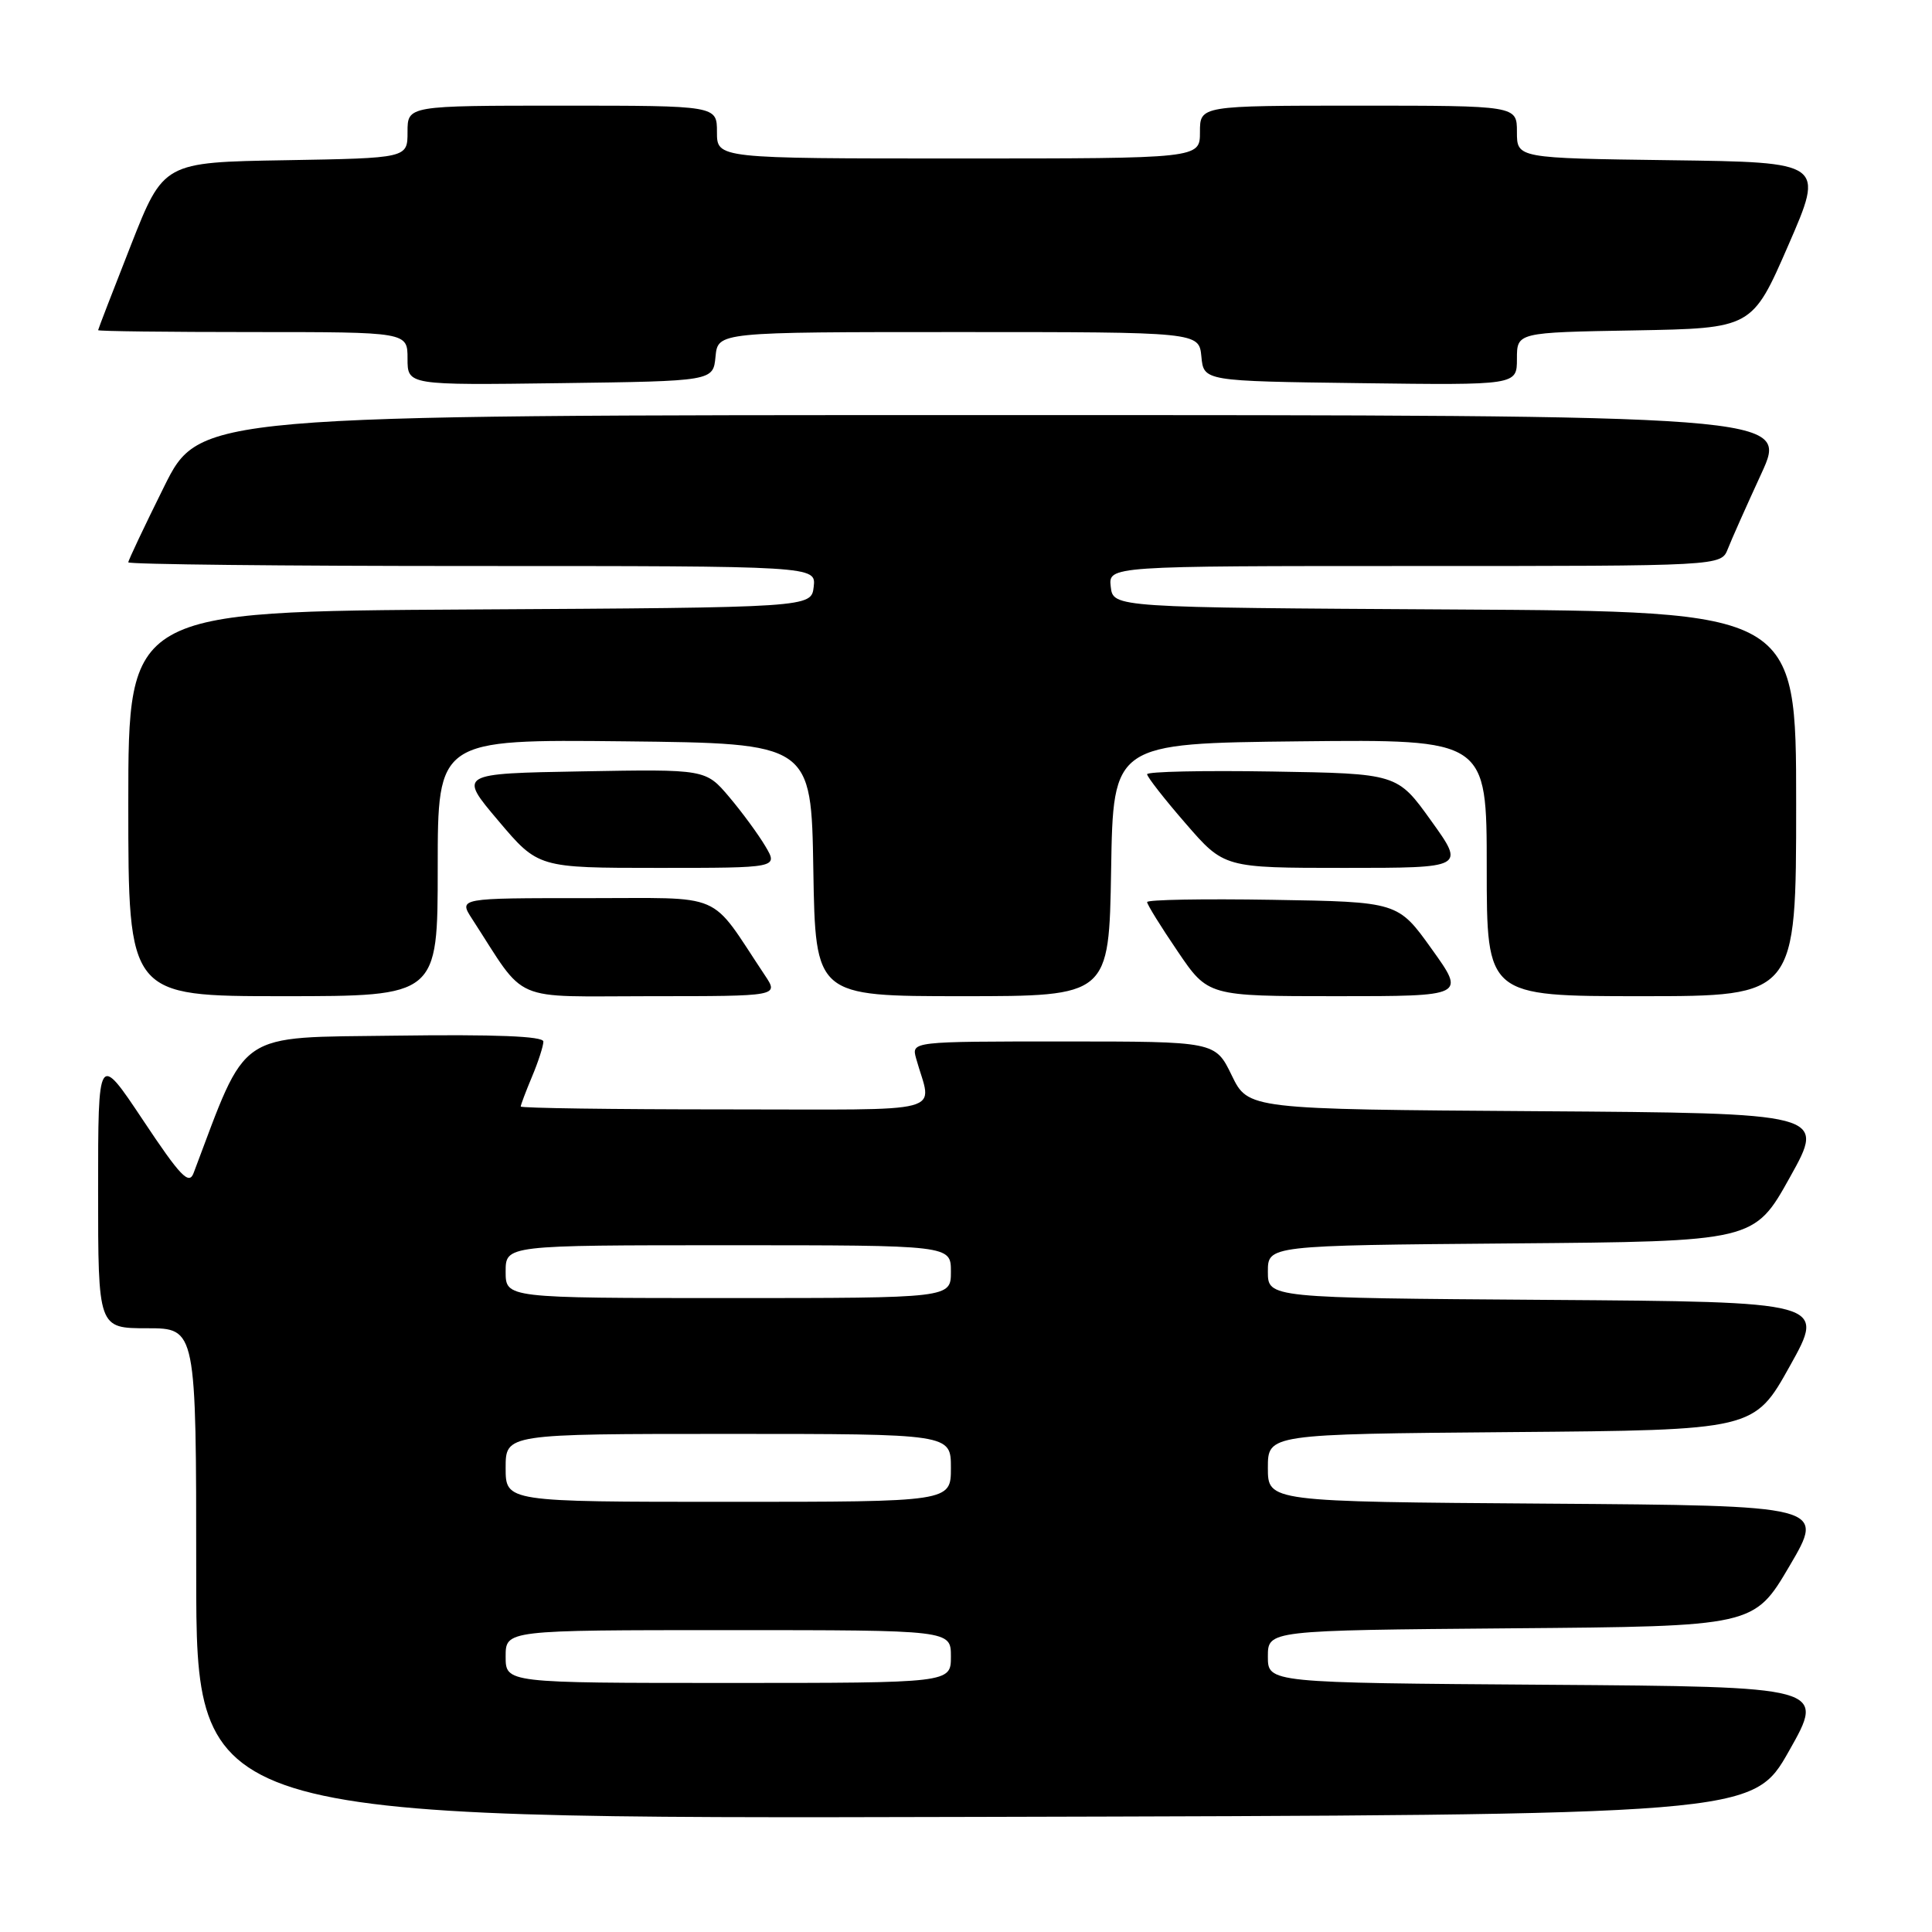 <?xml version="1.0" encoding="UTF-8" standalone="no"?>
<!DOCTYPE svg PUBLIC "-//W3C//DTD SVG 1.1//EN" "http://www.w3.org/Graphics/SVG/1.1/DTD/svg11.dtd" >
<svg xmlns="http://www.w3.org/2000/svg" xmlns:xlink="http://www.w3.org/1999/xlink" version="1.1" viewBox="0 0 256 256">
 <g >
 <path fill="currentColor"
d=" M 237.06 232.00 C 241.87 223.50 241.87 223.50 204.93 223.24 C 168.00 222.98 168.00 222.98 168.00 219.50 C 168.00 216.03 168.00 216.03 200.21 215.76 C 232.41 215.50 232.41 215.50 237.12 207.50 C 241.83 199.50 241.83 199.50 204.92 199.24 C 168.00 198.98 168.00 198.98 168.00 194.50 C 168.00 190.03 168.00 190.03 200.22 189.76 C 232.44 189.50 232.44 189.50 237.17 181.00 C 241.91 172.50 241.91 172.50 204.95 172.24 C 168.00 171.98 168.00 171.98 168.00 168.50 C 168.00 165.03 168.00 165.03 200.22 164.76 C 232.44 164.50 232.44 164.50 237.17 156.00 C 241.91 147.50 241.91 147.50 203.65 147.24 C 165.39 146.98 165.39 146.98 163.21 142.49 C 161.03 138.00 161.03 138.00 140.90 138.00 C 120.77 138.00 120.77 138.00 121.39 140.25 C 123.48 147.78 126.41 147.00 96.11 147.00 C 81.20 147.00 69.00 146.83 69.00 146.62 C 69.00 146.41 69.67 144.63 70.50 142.65 C 71.33 140.68 72.00 138.59 72.00 138.01 C 72.00 137.30 65.63 137.05 52.41 137.23 C 31.10 137.52 32.87 136.32 25.65 155.44 C 25.04 157.06 23.90 155.87 18.96 148.44 C 13.00 139.50 13.00 139.50 13.00 157.75 C 13.00 176.00 13.00 176.00 19.50 176.00 C 26.00 176.00 26.00 176.00 26.00 208.50 C 26.00 241.01 26.00 241.01 129.12 240.75 C 232.25 240.50 232.25 240.50 237.06 232.00 Z  M 58.00 114.98 C 58.00 97.97 58.00 97.97 82.75 98.23 C 107.50 98.50 107.50 98.50 107.77 115.25 C 108.05 132.00 108.05 132.00 127.50 132.00 C 146.95 132.00 146.95 132.00 147.23 115.25 C 147.50 98.50 147.50 98.50 172.25 98.23 C 197.00 97.97 197.00 97.97 197.00 114.98 C 197.00 132.00 197.00 132.00 217.50 132.00 C 238.00 132.00 238.00 132.00 238.00 106.51 C 238.00 81.02 238.00 81.02 192.75 80.76 C 147.50 80.50 147.50 80.50 147.18 77.75 C 146.87 75.00 146.87 75.00 187.46 75.00 C 228.05 75.00 228.05 75.00 228.94 72.75 C 229.42 71.51 231.43 67.01 233.39 62.75 C 236.95 55.00 236.95 55.00 131.70 55.00 C 26.45 55.00 26.45 55.00 21.73 64.51 C 19.13 69.75 17.00 74.25 17.00 74.51 C 17.00 74.78 37.50 75.00 62.57 75.00 C 108.13 75.00 108.13 75.00 107.82 77.75 C 107.50 80.50 107.50 80.50 62.25 80.76 C 17.00 81.02 17.00 81.02 17.00 106.51 C 17.00 132.00 17.00 132.00 37.50 132.00 C 58.00 132.00 58.00 132.00 58.00 114.98 Z  M 101.35 129.23 C 93.81 117.92 96.38 119.03 77.63 119.01 C 60.77 119.00 60.77 119.00 62.55 121.75 C 69.91 133.10 67.38 132.00 86.23 132.00 C 103.20 132.00 103.20 132.00 101.35 129.23 Z  M 189.71 125.75 C 185.24 119.50 185.24 119.50 168.62 119.23 C 159.48 119.08 152.00 119.21 152.00 119.53 C 152.00 119.85 153.82 122.79 156.04 126.05 C 160.07 132.00 160.07 132.00 177.13 132.00 C 194.19 132.00 194.19 132.00 189.71 125.75 Z  M 101.42 112.14 C 100.49 110.57 98.33 107.62 96.62 105.60 C 93.50 101.92 93.50 101.92 77.12 102.21 C 60.74 102.50 60.74 102.50 66.03 108.75 C 71.31 115.00 71.31 115.00 87.21 115.00 C 103.11 115.00 103.11 115.00 101.42 112.14 Z  M 189.63 108.75 C 185.15 102.50 185.15 102.50 168.58 102.23 C 159.46 102.08 152.00 102.24 152.00 102.59 C 152.00 102.94 154.29 105.88 157.10 109.11 C 162.20 115.00 162.20 115.00 178.16 115.00 C 194.12 115.00 194.12 115.00 189.63 108.75 Z  M 94.81 47.25 C 95.13 44.00 95.13 44.00 127.00 44.00 C 158.87 44.00 158.87 44.00 159.19 47.25 C 159.50 50.50 159.50 50.50 180.25 50.77 C 201.00 51.04 201.00 51.04 201.00 47.55 C 201.00 44.05 201.00 44.05 216.58 43.78 C 232.17 43.50 232.17 43.50 236.96 32.50 C 241.75 21.50 241.75 21.50 221.37 21.23 C 201.00 20.96 201.00 20.96 201.00 17.48 C 201.00 14.00 201.00 14.00 180.00 14.00 C 159.00 14.00 159.00 14.00 159.00 17.50 C 159.00 21.00 159.00 21.00 127.00 21.00 C 95.00 21.00 95.00 21.00 95.00 17.50 C 95.00 14.00 95.00 14.00 74.50 14.00 C 54.00 14.00 54.00 14.00 54.00 17.48 C 54.00 20.95 54.00 20.95 37.83 21.23 C 21.67 21.50 21.67 21.50 17.34 32.50 C 14.96 38.55 13.01 43.61 13.00 43.75 C 13.00 43.89 22.22 44.00 33.50 44.00 C 54.00 44.00 54.00 44.00 54.00 47.52 C 54.00 51.04 54.00 51.04 74.25 50.77 C 94.50 50.50 94.50 50.50 94.81 47.25 Z  M 67.00 219.50 C 67.00 216.00 67.00 216.00 96.50 216.00 C 126.00 216.00 126.00 216.00 126.00 219.50 C 126.00 223.00 126.00 223.00 96.50 223.00 C 67.00 223.00 67.00 223.00 67.00 219.50 Z  M 67.00 194.50 C 67.00 190.00 67.00 190.00 96.50 190.00 C 126.00 190.00 126.00 190.00 126.00 194.50 C 126.00 199.00 126.00 199.00 96.50 199.00 C 67.00 199.00 67.00 199.00 67.00 194.50 Z  M 67.00 168.50 C 67.00 165.00 67.00 165.00 96.50 165.00 C 126.00 165.00 126.00 165.00 126.00 168.50 C 126.00 172.00 126.00 172.00 96.50 172.00 C 67.00 172.00 67.00 172.00 67.00 168.50 Z "/>
</g>
</svg>